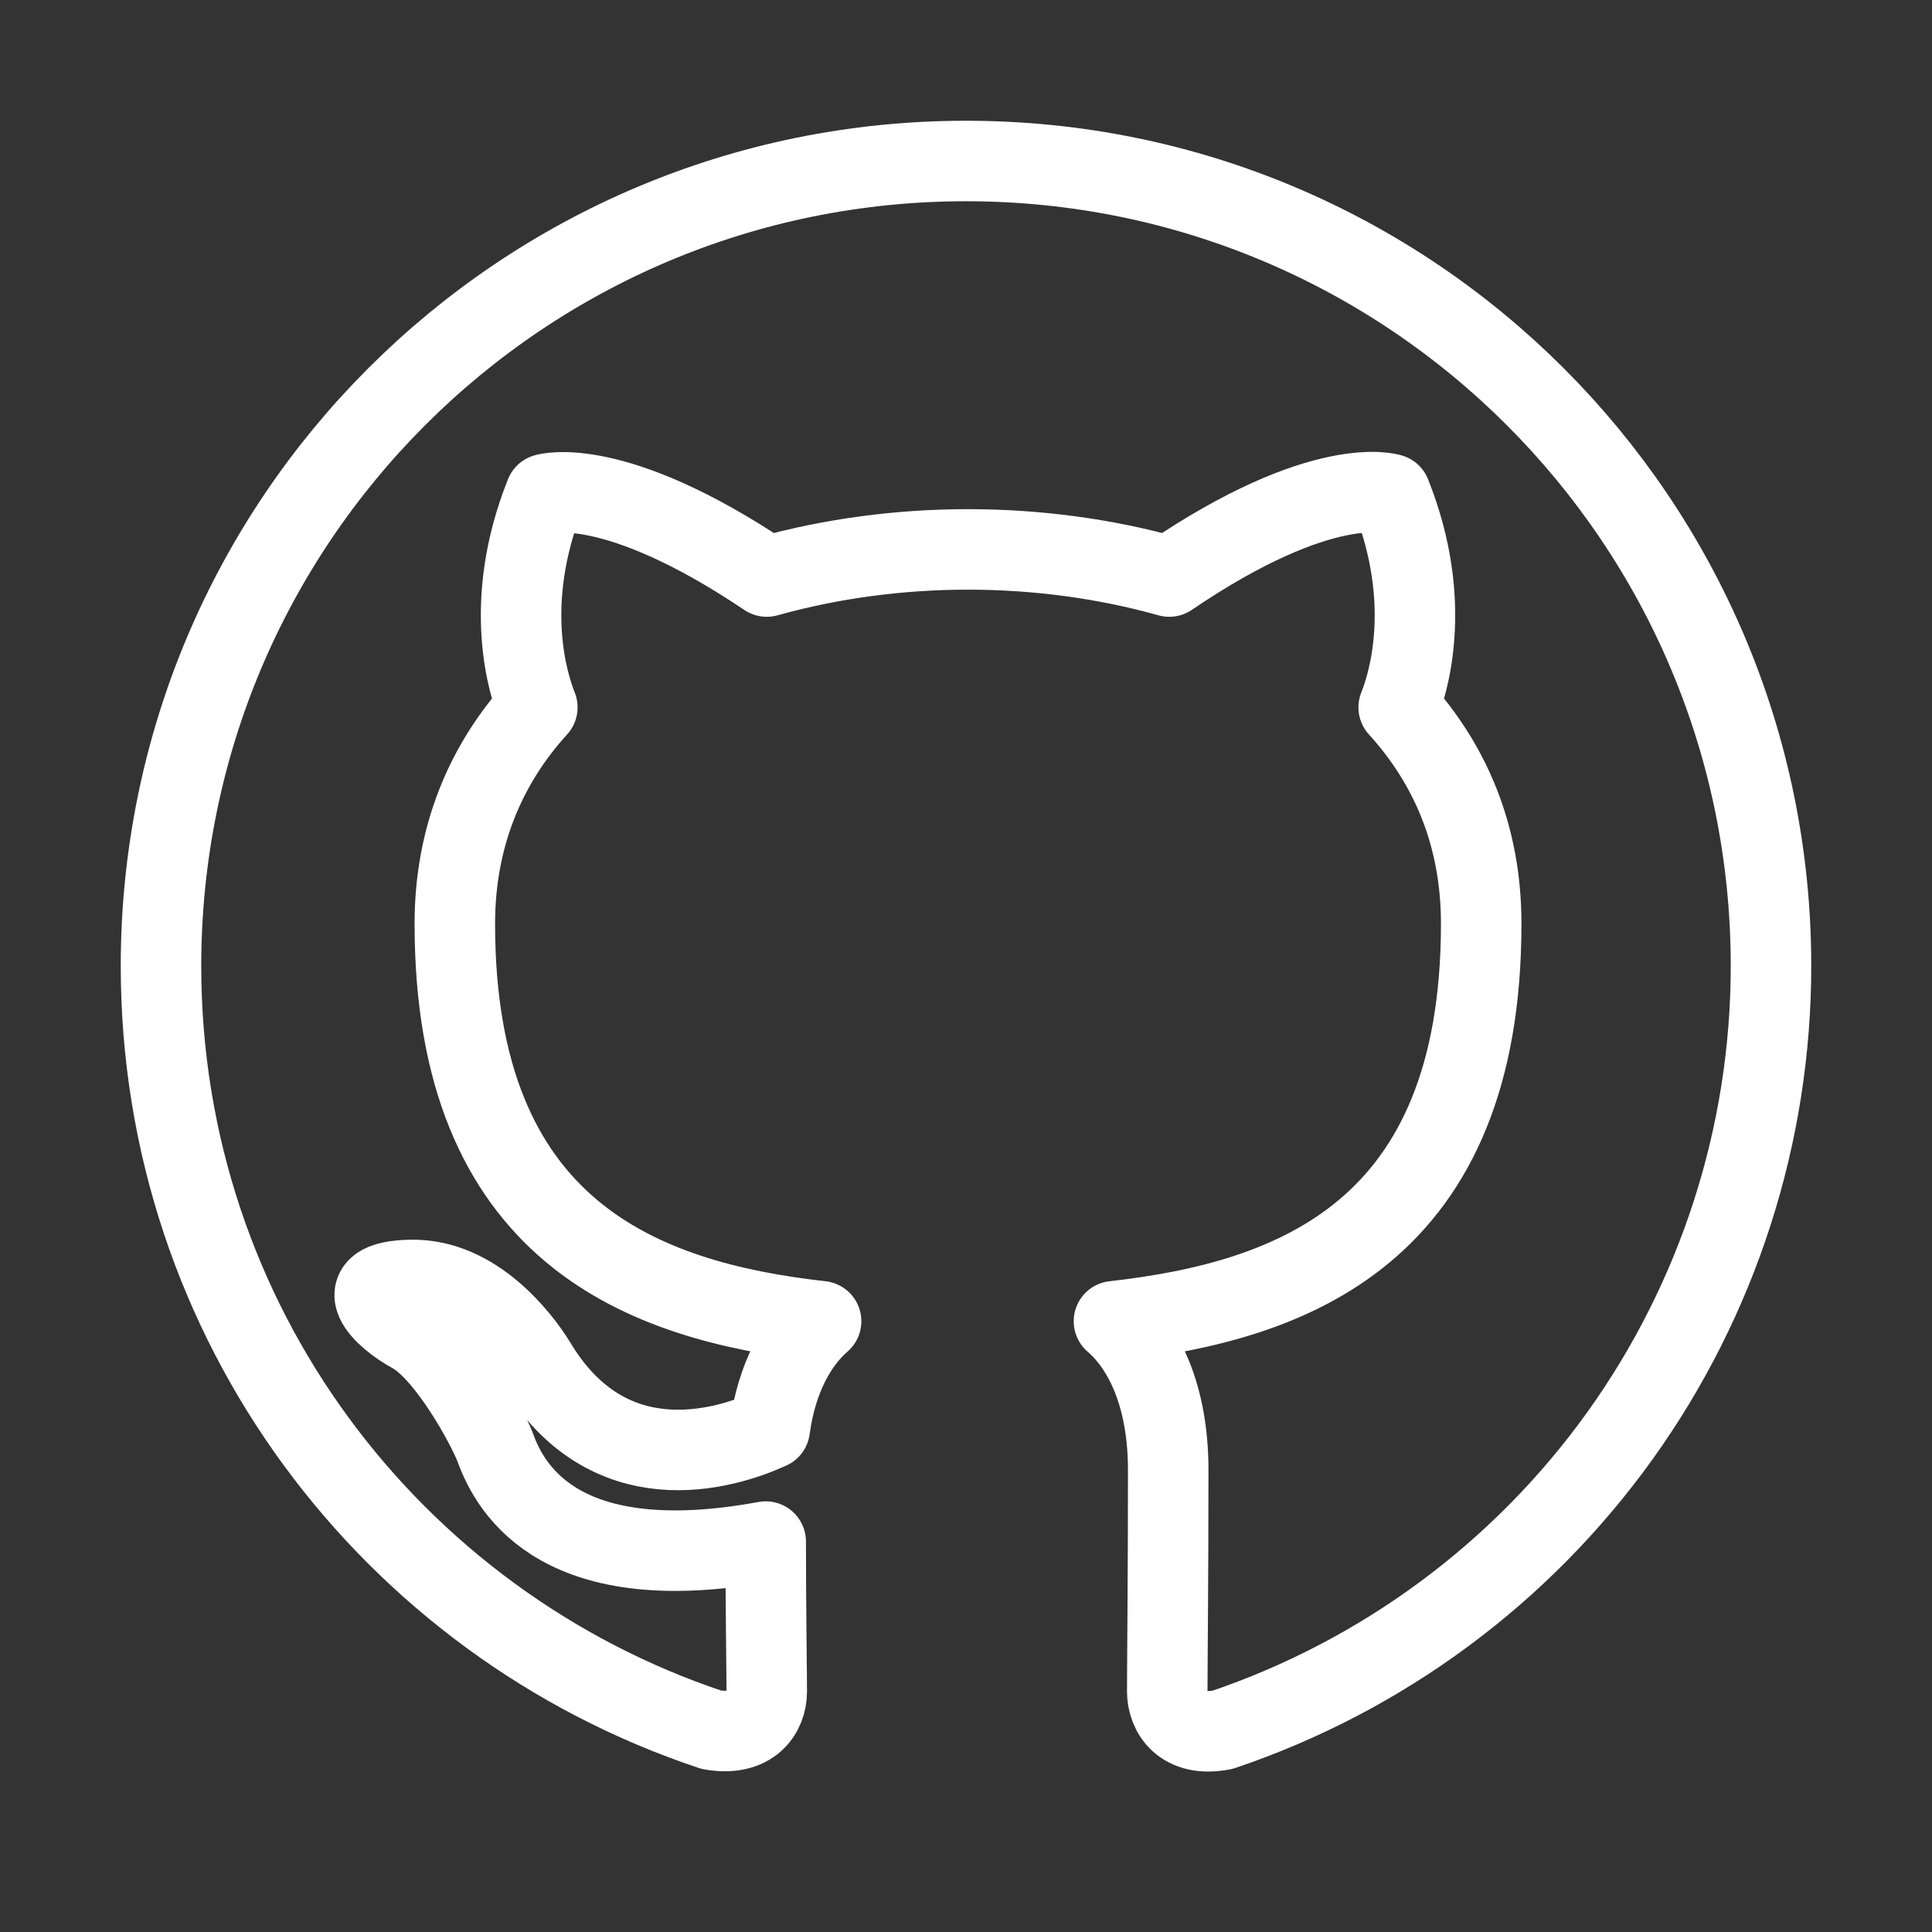 <svg height="40px" width= "40px" viewBox="0 0 24 24" fill="none" xmlns="http://www.w3.org/2000/svg">
  <rect x="0" y="0" width="24" height="24" fill="#333333" stroke="none"/>
  <g id="SVGRepo_bgCarrier" stroke-width="0"></g>
  <g id="SVGRepo_tracerCarrier" stroke-linecap="round" stroke-linejoin="round"></g>
  <g id="SVGRepo_iconCarrier"> 
    <path fill-rule="evenodd" clip-rule="evenodd"  stroke="#ffffff" stroke-linejoin="round"
      d="
      M12 2C6.475 2 2 6.475 2 12C2 16.425 4.862 20.163 8.838 21.488C9.338
      21.575 9.525 21.275 9.525 21.012C9.525 20.775 9.512 19.988 9.512 
      19.15C7 19.613 6.35 18.538 6.15 17.975C6.037 17.688 5.55 16.8 5.125
      16.562C4.775 16.375 4.275 15.912 5.112 15.9C5.9 15.887 6.463 16.625 
      6.65 16.925C7.55 18.438 8.988 18.012 9.562 17.75C9.65 17.1 9.912 
      16.663 10.2 16.413C7.975 16.163 5.65 15.3 5.65 11.475C5.65 10.387 
      6.037 9.488 6.675 8.787C6.575 8.537 6.225 7.513 6.775 6.138C6.775 
      6.138 7.612 5.875 9.525 7.162C10.325 6.938 11.175 6.825 12.025 
      6.825C12.875 6.825 13.725 6.938 14.525 7.162C16.438 5.862 17.275 
      6.138 17.275 6.138C17.825 7.513 17.475 8.537 17.375 8.787C18.012 
      9.488 18.4 10.375 18.4 11.475C18.4 15.312 16.062 16.163 13.838 
      16.413C14.2 16.725 14.512 17.325 14.512 18.262C14.512 19.6 14.5 
      20.675 14.5 21.012C14.5 21.275 14.688 21.587 15.188 21.488C17.173 
      20.817 18.898 19.541 20.12 17.84C21.342 16.138 22 14.095 
      22 12C22 6.475 17.525 2 12 2Z">
    </path>
  </g>
</svg>